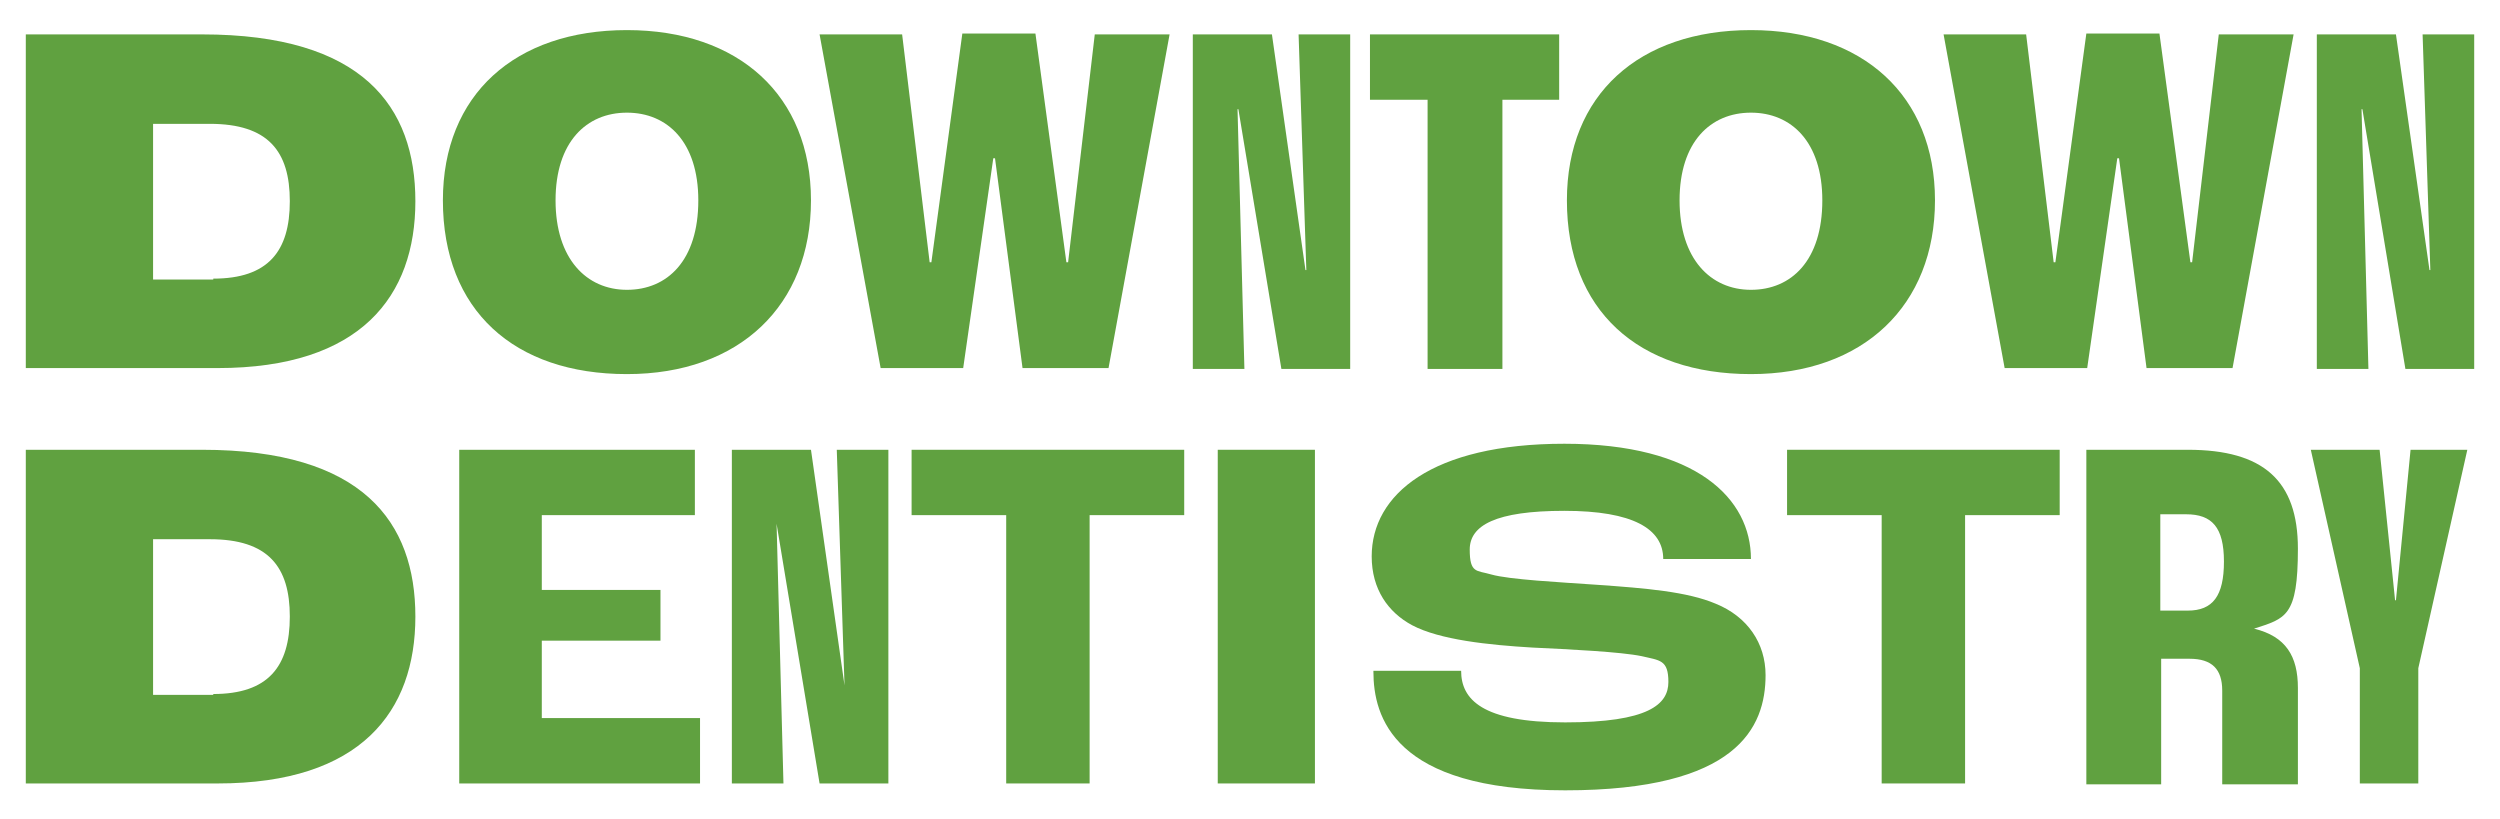 <?xml version="1.0" encoding="UTF-8"?><svg id="Layer_1" xmlns="http://www.w3.org/2000/svg" viewBox="0 0 290.7 95.2"><defs><style>.cls-1{fill:#60a140;}</style></defs><path class="cls-1" d="M3,4H23.5c18.7,0,24.8,8.4,24.8,19.4s-6.3,19.4-23,19.4H3V4Zm21.8,28.4c6.4,0,8.9-3.2,8.9-9s-2.5-9-9.3-9h-6.6v18.1h7Z"/><path class="cls-1" d="M51.5,23.3c0-12.3,8.4-19.8,21.4-19.8s21.4,7.6,21.4,19.8-8.3,20.2-21.4,20.2-21.4-7.4-21.4-20.2Zm29.7,0c0-6.8-3.6-10.2-8.3-10.2s-8.3,3.4-8.3,10.2,3.6,10.4,8.3,10.4,8.3-3.4,8.3-10.4Z"/><path class="cls-1" d="M95.2,4h9.7l3.2,26.5h.2l3.6-26.6h8.5l3.6,26.6h.2l3.1-26.5h8.7l-7.1,38.8h-10l-3.2-24.4h-.2l-3.5,24.4h-9.6l-7.1-38.8h0Z"/><path class="cls-1" d="M138.6,4h9.3l3.9,27.4h.1l-.9-27.4h6V42.9h-8l-5-30.2h-.1l.8,30.2h-6V4h-.1Z"/><path class="cls-1" d="M166,11.6h-6.7V4h22v7.6h-6.6v31.3h-8.7V11.6Z"/><path class="cls-1" d="M182.2,23.3c0-12.3,8.4-19.8,21.4-19.8s21.4,7.6,21.4,19.8-8.3,20.2-21.4,20.2-21.4-7.4-21.4-20.2Zm29.7,0c0-6.8-3.6-10.2-8.3-10.2s-8.3,3.4-8.3,10.2,3.6,10.4,8.3,10.4,8.3-3.4,8.3-10.4Z"/><path class="cls-1" d="M225.9,4h9.7l3.2,26.5h.2l3.6-26.6h8.5l3.6,26.6h.2l3.1-26.5h8.7l-7.1,38.8h-10l-3.2-24.4h-.2l-3.5,24.4h-9.6l-7.1-38.8h-.1Z"/><path class="cls-1" d="M269.3,4h9.3l3.9,27.4h.1l-.9-27.4h6V42.9h-8l-5-30.2h-.1l.8,30.2h-6V4h0Z"/><path class="cls-1" d="M3,52.3H23.5c18.7,0,24.8,8.4,24.8,19.4s-6.3,19.4-23,19.4H3V52.3Zm21.8,28.4c6.4,0,8.9-3.2,8.9-9s-2.5-9-9.3-9h-6.6v18.1h7Z"/><path class="cls-1" d="M53.3,52.3h27.5v7.6h-17.8v8.7h13.8v5.9h-13.8v9h18.4v7.6h-28V52.3h-.1Z"/><path class="cls-1" d="M85,52.3h9.3l3.9,27.4h0l-.9-27.4h6v38.8h-8l-5-30.2h0l.8,30.2h-6V52.3h-.1Z"/><path class="cls-1" d="M117,59.9h-11v-7.6h31.7v7.6h-11v31.2h-9.7v-31.2Z"/><path class="cls-1" d="M141.6,52.3h11.3v38.8h-11.3V52.3Z"/><path class="cls-1" d="M159.7,78h10.2c0,3.3,2.4,6,12.1,6s12-2.1,12-4.7-1-2.5-3.1-3c-2.4-.5-8.4-.8-12.7-1-5.1-.3-10.8-.9-14-2.6-2.8-1.5-4.7-4.2-4.7-8,0-7.2,7-13.1,22.4-13.1s21.7,6.4,21.7,13.4h-10.2c0-3.5-3.5-5.6-11.5-5.6s-11,1.7-11,4.5,.8,2.4,2.5,2.9c2.1,.6,8,.9,12.3,1.2,5.7,.4,10.5,.8,13.8,2.2,3.7,1.5,5.8,4.6,5.8,8.3,0,6.1-3.3,13.4-23.3,13.4s-22.3-8.6-22.3-13.8h0Z"/><path class="cls-1" d="M218.8,59.9h-11v-7.6h31.7v7.6h-11v31.2h-9.7v-31.2Z"/><path class="cls-1" d="M242.6,52.3h11.8c8.8,0,12.8,3.6,12.8,11.5s-1.4,8.1-5.1,9.3h0c3.7,.9,5.1,3.2,5.1,6.9v11.2h-8.8v-10.9c0-2.5-1.2-3.7-3.8-3.7h-3.3v14.6h-8.7V52.3h0Zm11.8,18.7c2.9,0,4.2-1.7,4.2-5.7s-1.4-5.5-4.4-5.5h-3v11.2h3.2Z"/><path class="cls-1" d="M274.4,77.7l-5.7-25.4h8l1.8,17.5h.1l1.7-17.5h6.6l-5.7,25.4v13.4h-6.8v-13.4Z"/></svg>